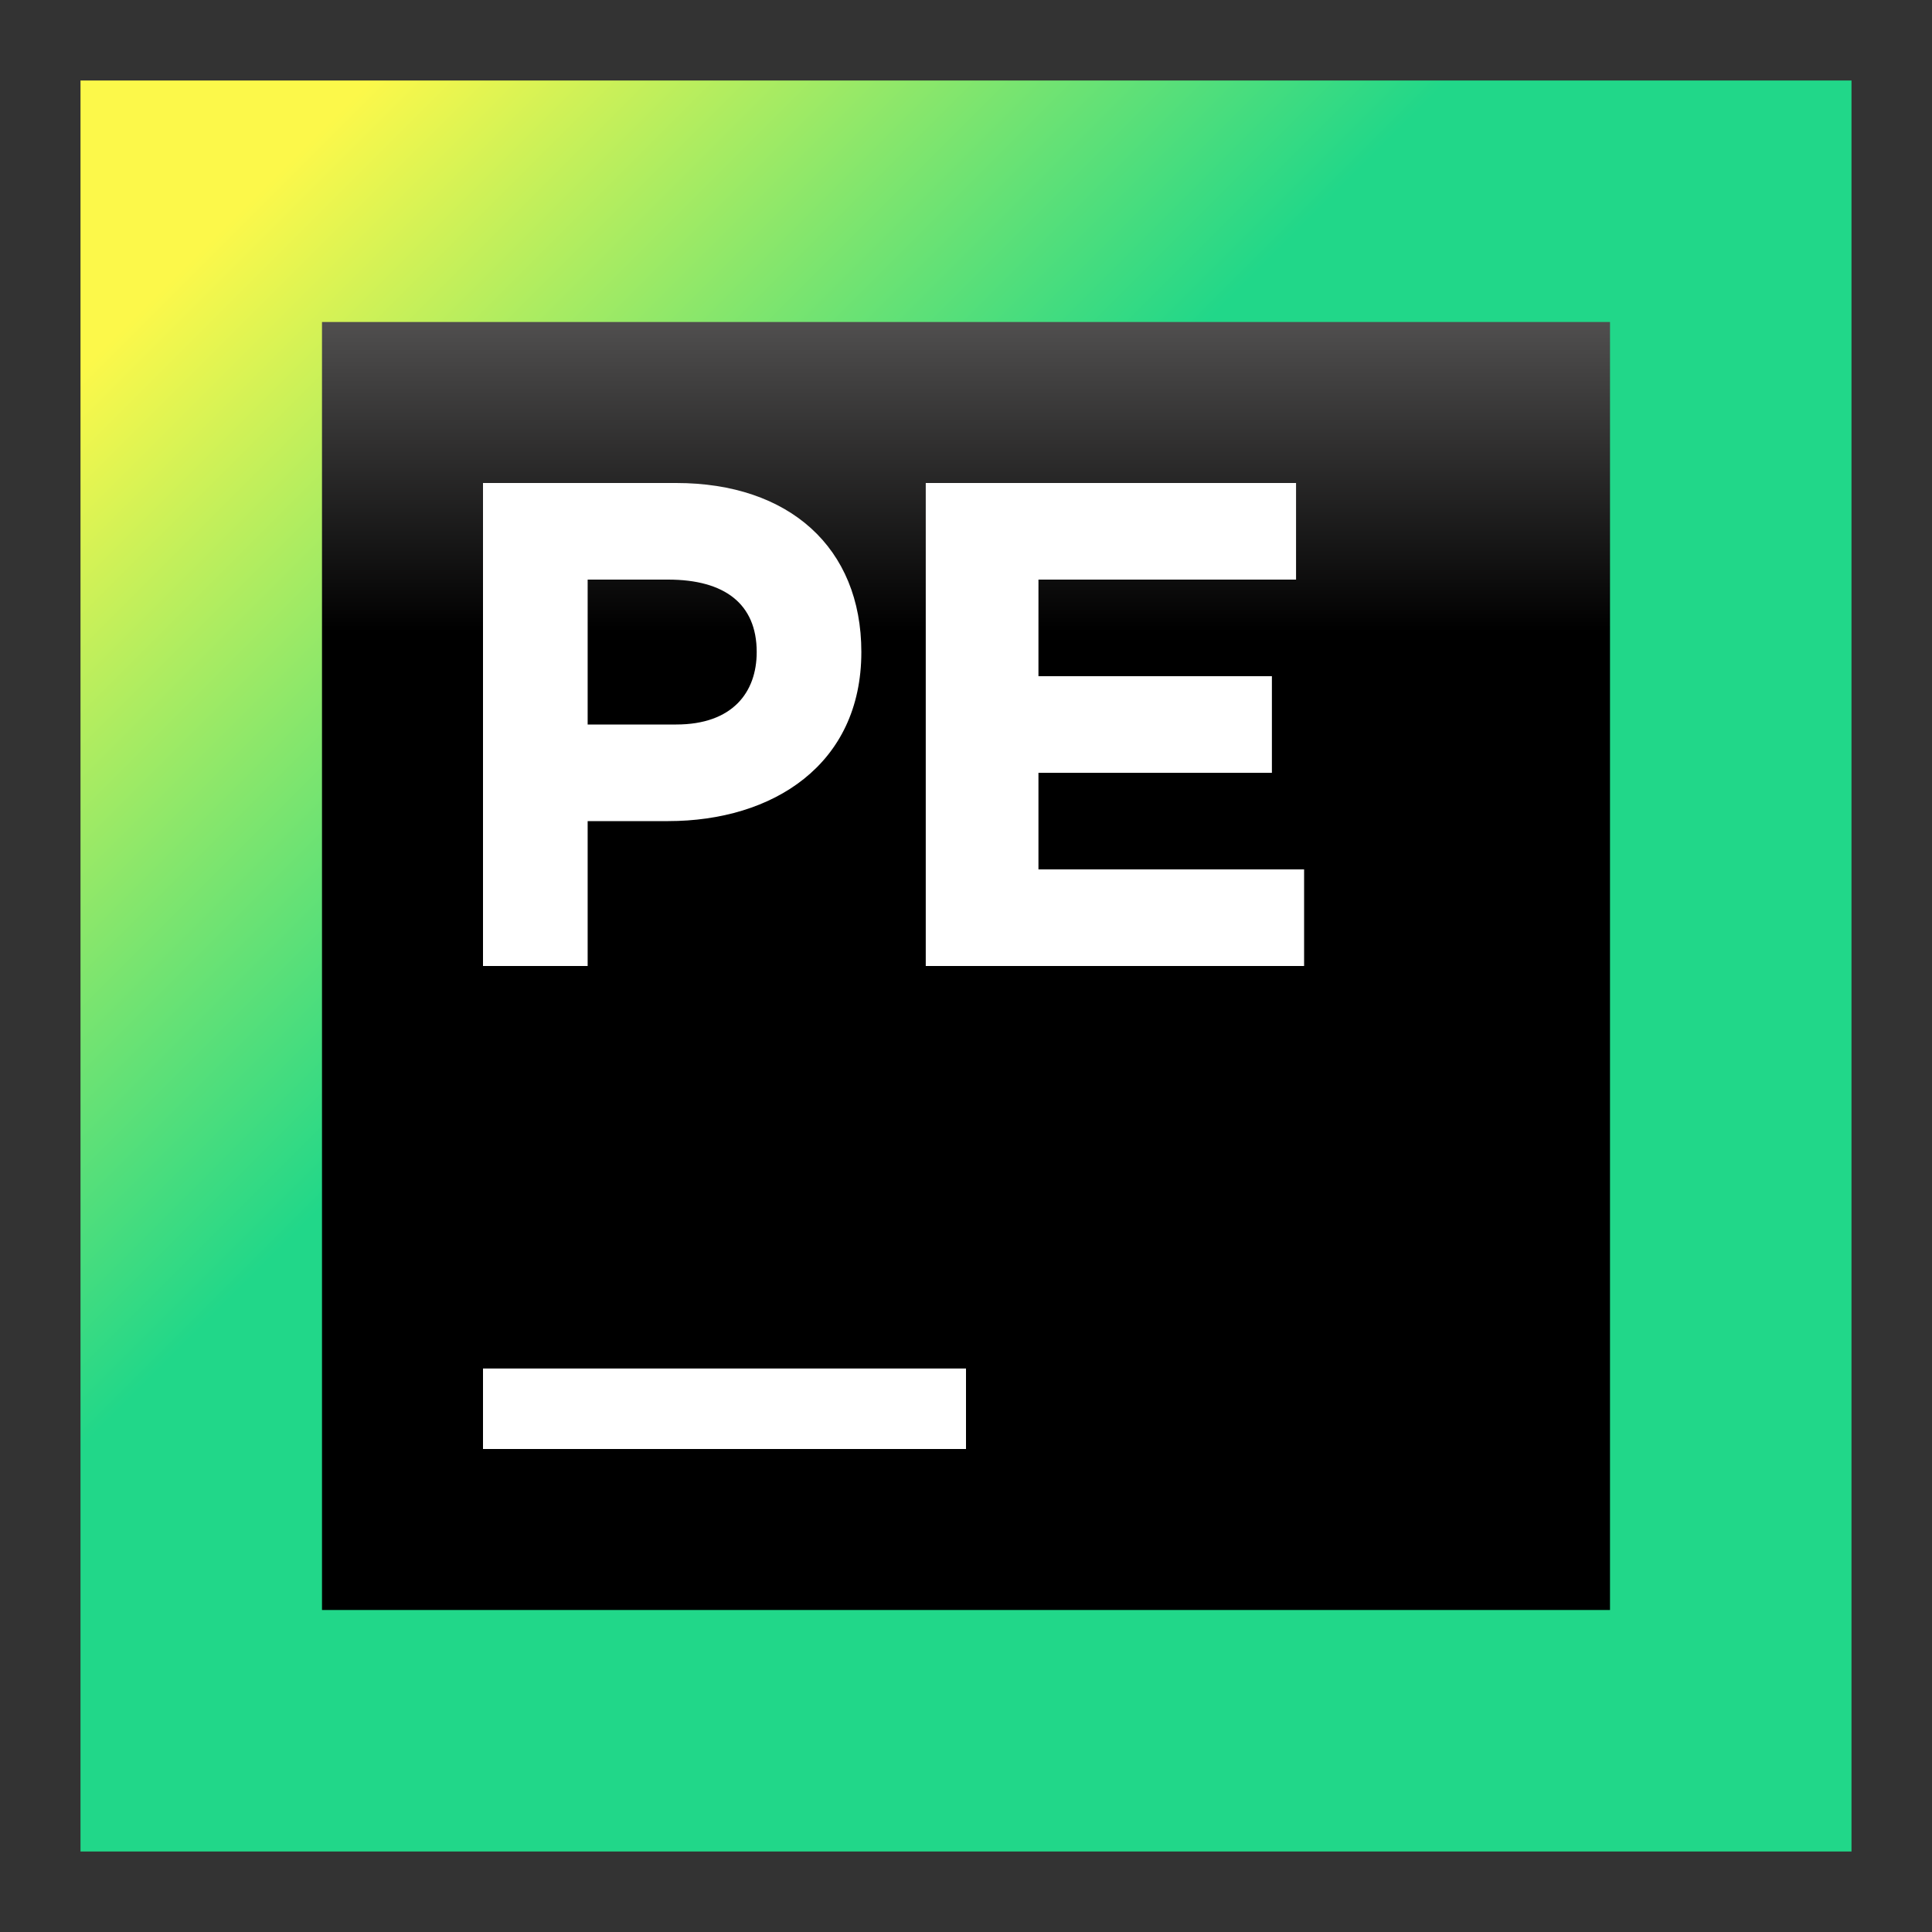 <svg width="24" height="24" viewBox="0 0 24 24" fill="none" xmlns="http://www.w3.org/2000/svg">
<rect x="0" y="0" width="24" height="24" fill="#333333" stroke="none"/>
<path d="M23 1H1V23H23V1Z" fill="url(#paint0_linear)"/>
<path d="M20 4H4V20H20V4Z" fill="url(#paint1_linear)"/>
<path d="M12 17H6V18H12V17Z" fill="white"/>
<path d="M6 6H8.4C9.8 6 10.7 6.8 10.7 8.1C10.7 9.5 9.6 10.2 8.3 10.2H7.3V12H6V6ZM8.4 9C9.1 9 9.4 8.6 9.4 8.1C9.4 7.5 9 7.2 8.3 7.2H7.3V9H8.4Z" fill="white"/>
<path d="M16.1 6V7.2H12.9V8.4H15.8V9.6H12.9V10.8H16.2V12H11.5V6H16.1Z" fill="white"/>
<defs>
<linearGradient id="paint0_linear" x1="22.723" y1="22.723" x2="-4.714" y2="-4.714" gradientUnits="userSpaceOnUse">
<stop offset="0.482" stop-color="#21D789"/>
<stop offset="0.726" stop-color="#FCF84A"/>
</linearGradient>
<linearGradient id="paint1_linear" x1="12" y1="0.129" x2="12" y2="14.478" gradientUnits="userSpaceOnUse">
<stop offset="0.084" stop-color="#878585"/>
<stop offset="0.538"/>
</linearGradient>
</defs>
</svg>
